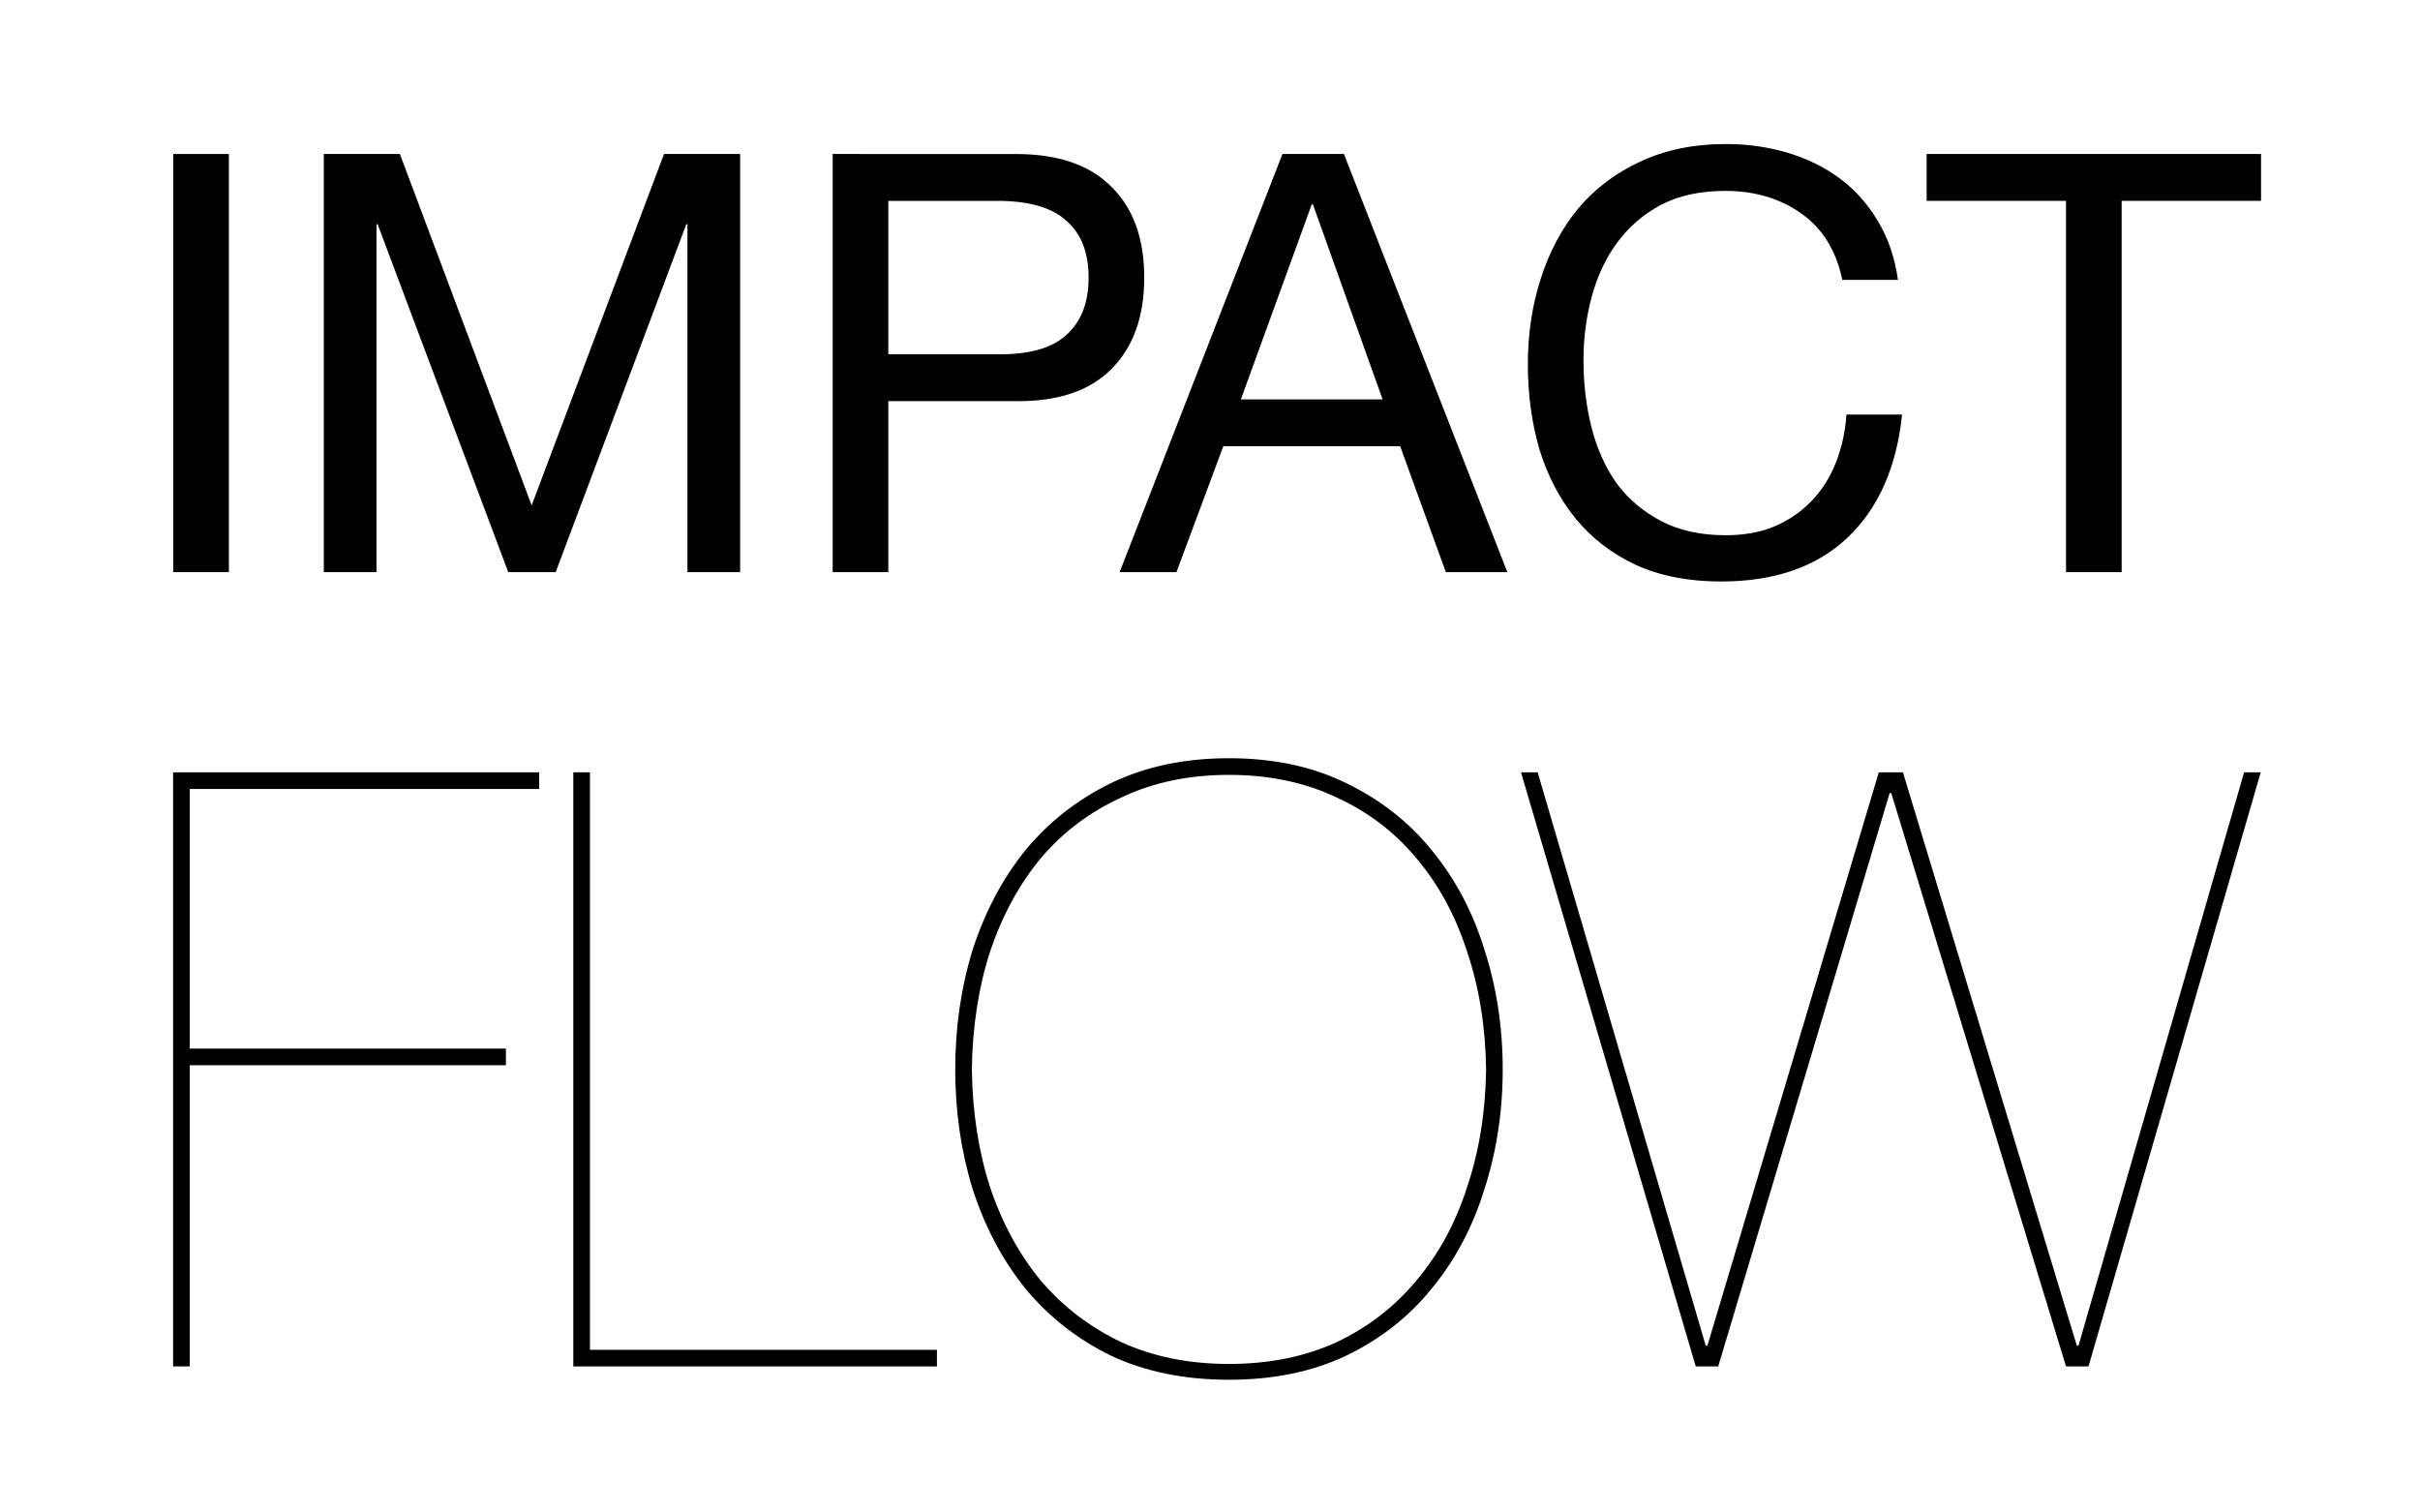 <?xml version="1.0" encoding="UTF-8" standalone="no"?>
<!-- Created with Inkscape (http://www.inkscape.org/) -->

<svg
   version="1.1"
   id="svg824"
   xml:space="preserve"
   width="240"
   height="150"
   viewBox="0 0 240 150"
   sodipodi:docname="impactflow-logo.svg"
   inkscape:version="1.2-dev (9ee32be, 2021-06-19)"
   xmlns:inkscape="http://www.inkscape.org/namespaces/inkscape"
   xmlns:sodipodi="http://sodipodi.sourceforge.net/DTD/sodipodi-0.dtd"
   xmlns="http://www.w3.org/2000/svg"
   xmlns:svg="http://www.w3.org/2000/svg"><defs
     id="defs828"><clipPath
       clipPathUnits="userSpaceOnUse"
       id="clipPath838"><path
         d="M 0,108 H 243 V 0 H 0 Z"
         id="path836" /></clipPath></defs><sodipodi:namedview
     id="namedview826"
     pagecolor="#ffffff"
     bordercolor="#666666"
     borderopacity="1.0"
     inkscape:pageshadow="2"
     inkscape:pageopacity="0.0"
     inkscape:pagecheckerboard="0"
     showgrid="false"
     inkscape:zoom="1.1009789"
     inkscape:cx="162.12845"
     inkscape:cy="72.208468"
     inkscape:window-width="1920"
     inkscape:window-height="1080"
     inkscape:window-x="478"
     inkscape:window-y="25"
     inkscape:window-maximized="0"
     inkscape:current-layer="g832" /><g
     id="g830"
     inkscape:groupmode="layer"
     inkscape:label="impactcommons-logo"
     transform="matrix(1.333,0,0,-1.333,0,144)"><g
       id="g832"><g
         aria-label="FLOW"
         transform="scale(1,-1)"
         id="text2668"
         style="font-size:61.904px;line-height:1.25;stroke-width:1.548"><path
           d="M 14.116,-30.012 V -49.326 H 40.116 V -50.564 H 12.878 v 44.2 h 1.238 V -28.773 h 23.524 v -1.238 z"
           style="font-weight:100;font-family:'Helvetica Neue';-inkscape-font-specification:'Helvetica Neue Thin'"
           id="path915" /><path
           d="M 69.706,-7.602 H 43.892 V -50.564 h -1.238 v 44.2 h 27.052 z"
           style="font-weight:100;font-family:'Helvetica Neue';-inkscape-font-specification:'Helvetica Neue Thin'"
           id="path917" /><path
           d="m 71.068,-28.464 q 0,-4.705 1.3,-8.914 1.362,-4.209 3.9,-7.367 2.6,-3.157 6.376,-5.014 3.838,-1.857 8.79,-1.857 4.952,0 8.728,1.857 3.838,1.857 6.376,5.014 2.6,3.157 3.9,7.367 1.362,4.209 1.362,8.914 0,4.705 -1.362,8.914 -1.3,4.209 -3.9,7.367 -2.538,3.157 -6.376,5.014 -3.776,1.795 -8.728,1.795 -4.952,0 -8.79,-1.795 -3.776,-1.857 -6.376,-5.014 -2.538,-3.157 -3.9,-7.367 -1.3,-4.209 -1.3,-8.914 z m 1.238,0 q 0.062,4.767 1.362,8.79 1.362,4.024 3.776,6.933 2.476,2.909 6.005,4.581 3.529,1.61 7.986,1.61 4.457,0 7.986,-1.61 3.529,-1.671 5.943,-4.581 2.476,-2.909 3.776,-6.933 1.362,-4.024 1.424,-8.79 -0.062,-4.767 -1.424,-8.79 -1.3,-4.024 -3.776,-6.933 -2.414,-2.909 -5.943,-4.519 -3.529,-1.671 -7.986,-1.671 -4.457,0 -7.986,1.671 -3.529,1.61 -6.005,4.519 -2.414,2.909 -3.776,6.933 -1.3,4.024 -1.362,8.79 z"
           style="font-weight:100;font-family:'Helvetica Neue';-inkscape-font-specification:'Helvetica Neue Thin'"
           id="path919" /><path
           d="m 166.957,-50.564 -12.319,42.652 h -0.124 L 141.576,-50.564 h -1.795 l -12.752,42.652 h -0.124 L 114.4,-50.564 h -1.238 l 13,44.2 h 1.671 L 140.586,-49.016 h 0.124 l 13,42.652 H 155.381 L 168.195,-50.564 Z"
           style="font-weight:100;font-family:'Helvetica Neue';-inkscape-font-specification:'Helvetica Neue Thin'"
           id="path921" /></g><g
         aria-label="IMPACT"
         transform="scale(1,-1)"
         id="text2668-9"
         style="font-size:43.57px;line-height:1.25;stroke-width:1.089"><path
           d="m 12.891,-96.569 v 31.109 h 4.139 v -31.109 z"
           style="font-family:'Helvetica Neue';-inkscape-font-specification:'Helvetica Neue'"
           id="path924" /><path
           d="m 24.089,-96.569 v 31.109 h 3.921 v -25.881 h 0.087 l 9.716,25.881 h 3.529 l 9.716,-25.881 h 0.087 v 25.881 h 3.921 v -31.109 h -5.664 l -9.847,26.142 -9.803,-26.142 z"
           style="font-family:'Helvetica Neue';-inkscape-font-specification:'Helvetica Neue'"
           id="path926" /><path
           d="m 66.09,-81.668 v -11.415 h 8.104 q 3.529,0 5.141,1.481 1.656,1.438 1.656,4.226 0,2.788 -1.656,4.27 -1.612,1.481 -5.141,1.438 z m -4.139,-14.901 v 31.109 h 4.139 v -12.722 h 9.498 q 4.706,0.044 7.102,-2.396 2.44,-2.44 2.44,-6.797 0,-4.357 -2.44,-6.753 -2.396,-2.44 -7.102,-2.44 z"
           style="font-family:'Helvetica Neue';-inkscape-font-specification:'Helvetica Neue'"
           id="path928" /><path
           d="m 92.32,-78.313 5.272,-14.509 h 0.087 l 5.185,14.509 z m 3.093,-18.256 -12.113,31.109 h 4.226 l 3.486,-9.368 H 104.171 l 3.398,9.368 h 4.575 L 99.988,-96.569 Z"
           style="font-family:'Helvetica Neue';-inkscape-font-specification:'Helvetica Neue'"
           id="path930" /><path
           d="m 137.066,-87.202 h 4.139 q -0.349,-2.484 -1.481,-4.357 -1.133,-1.917 -2.832,-3.181 -1.699,-1.264 -3.878,-1.917 -2.179,-0.654 -4.618,-0.654 -3.573,0 -6.361,1.307 -2.745,1.264 -4.618,3.486 -1.83,2.222 -2.788,5.228 -0.959,2.963 -0.959,6.361 0,3.398 0.871,6.361 0.915,2.963 2.701,5.141 1.786,2.179 4.488,3.442 2.701,1.22 6.318,1.22 5.969,0 9.411,-3.268 3.442,-3.268 4.052,-9.15 h -4.139 q -0.131,1.917 -0.784,3.573 -0.654,1.656 -1.83,2.876 -1.133,1.176 -2.745,1.874 -1.569,0.654 -3.616,0.654 -2.788,0 -4.793,-1.046 -2.004,-1.046 -3.311,-2.788 -1.264,-1.786 -1.874,-4.139 -0.61,-2.396 -0.61,-5.054 0,-2.44 0.61,-4.706 0.61,-2.266 1.874,-4.008 1.307,-1.786 3.268,-2.832 2.004,-1.046 4.793,-1.046 3.268,0 5.621,1.656 2.396,1.656 3.093,4.967 z"
           style="font-family:'Helvetica Neue';-inkscape-font-specification:'Helvetica Neue'"
           id="path932" /><path
           d="m 153.71,-93.084 v 27.624 h 4.139 v -27.624 h 10.37 v -3.486 h -24.879 v 3.486 z"
           style="font-family:'Helvetica Neue';-inkscape-font-specification:'Helvetica Neue'"
           id="path934" /></g></g></g></svg>
